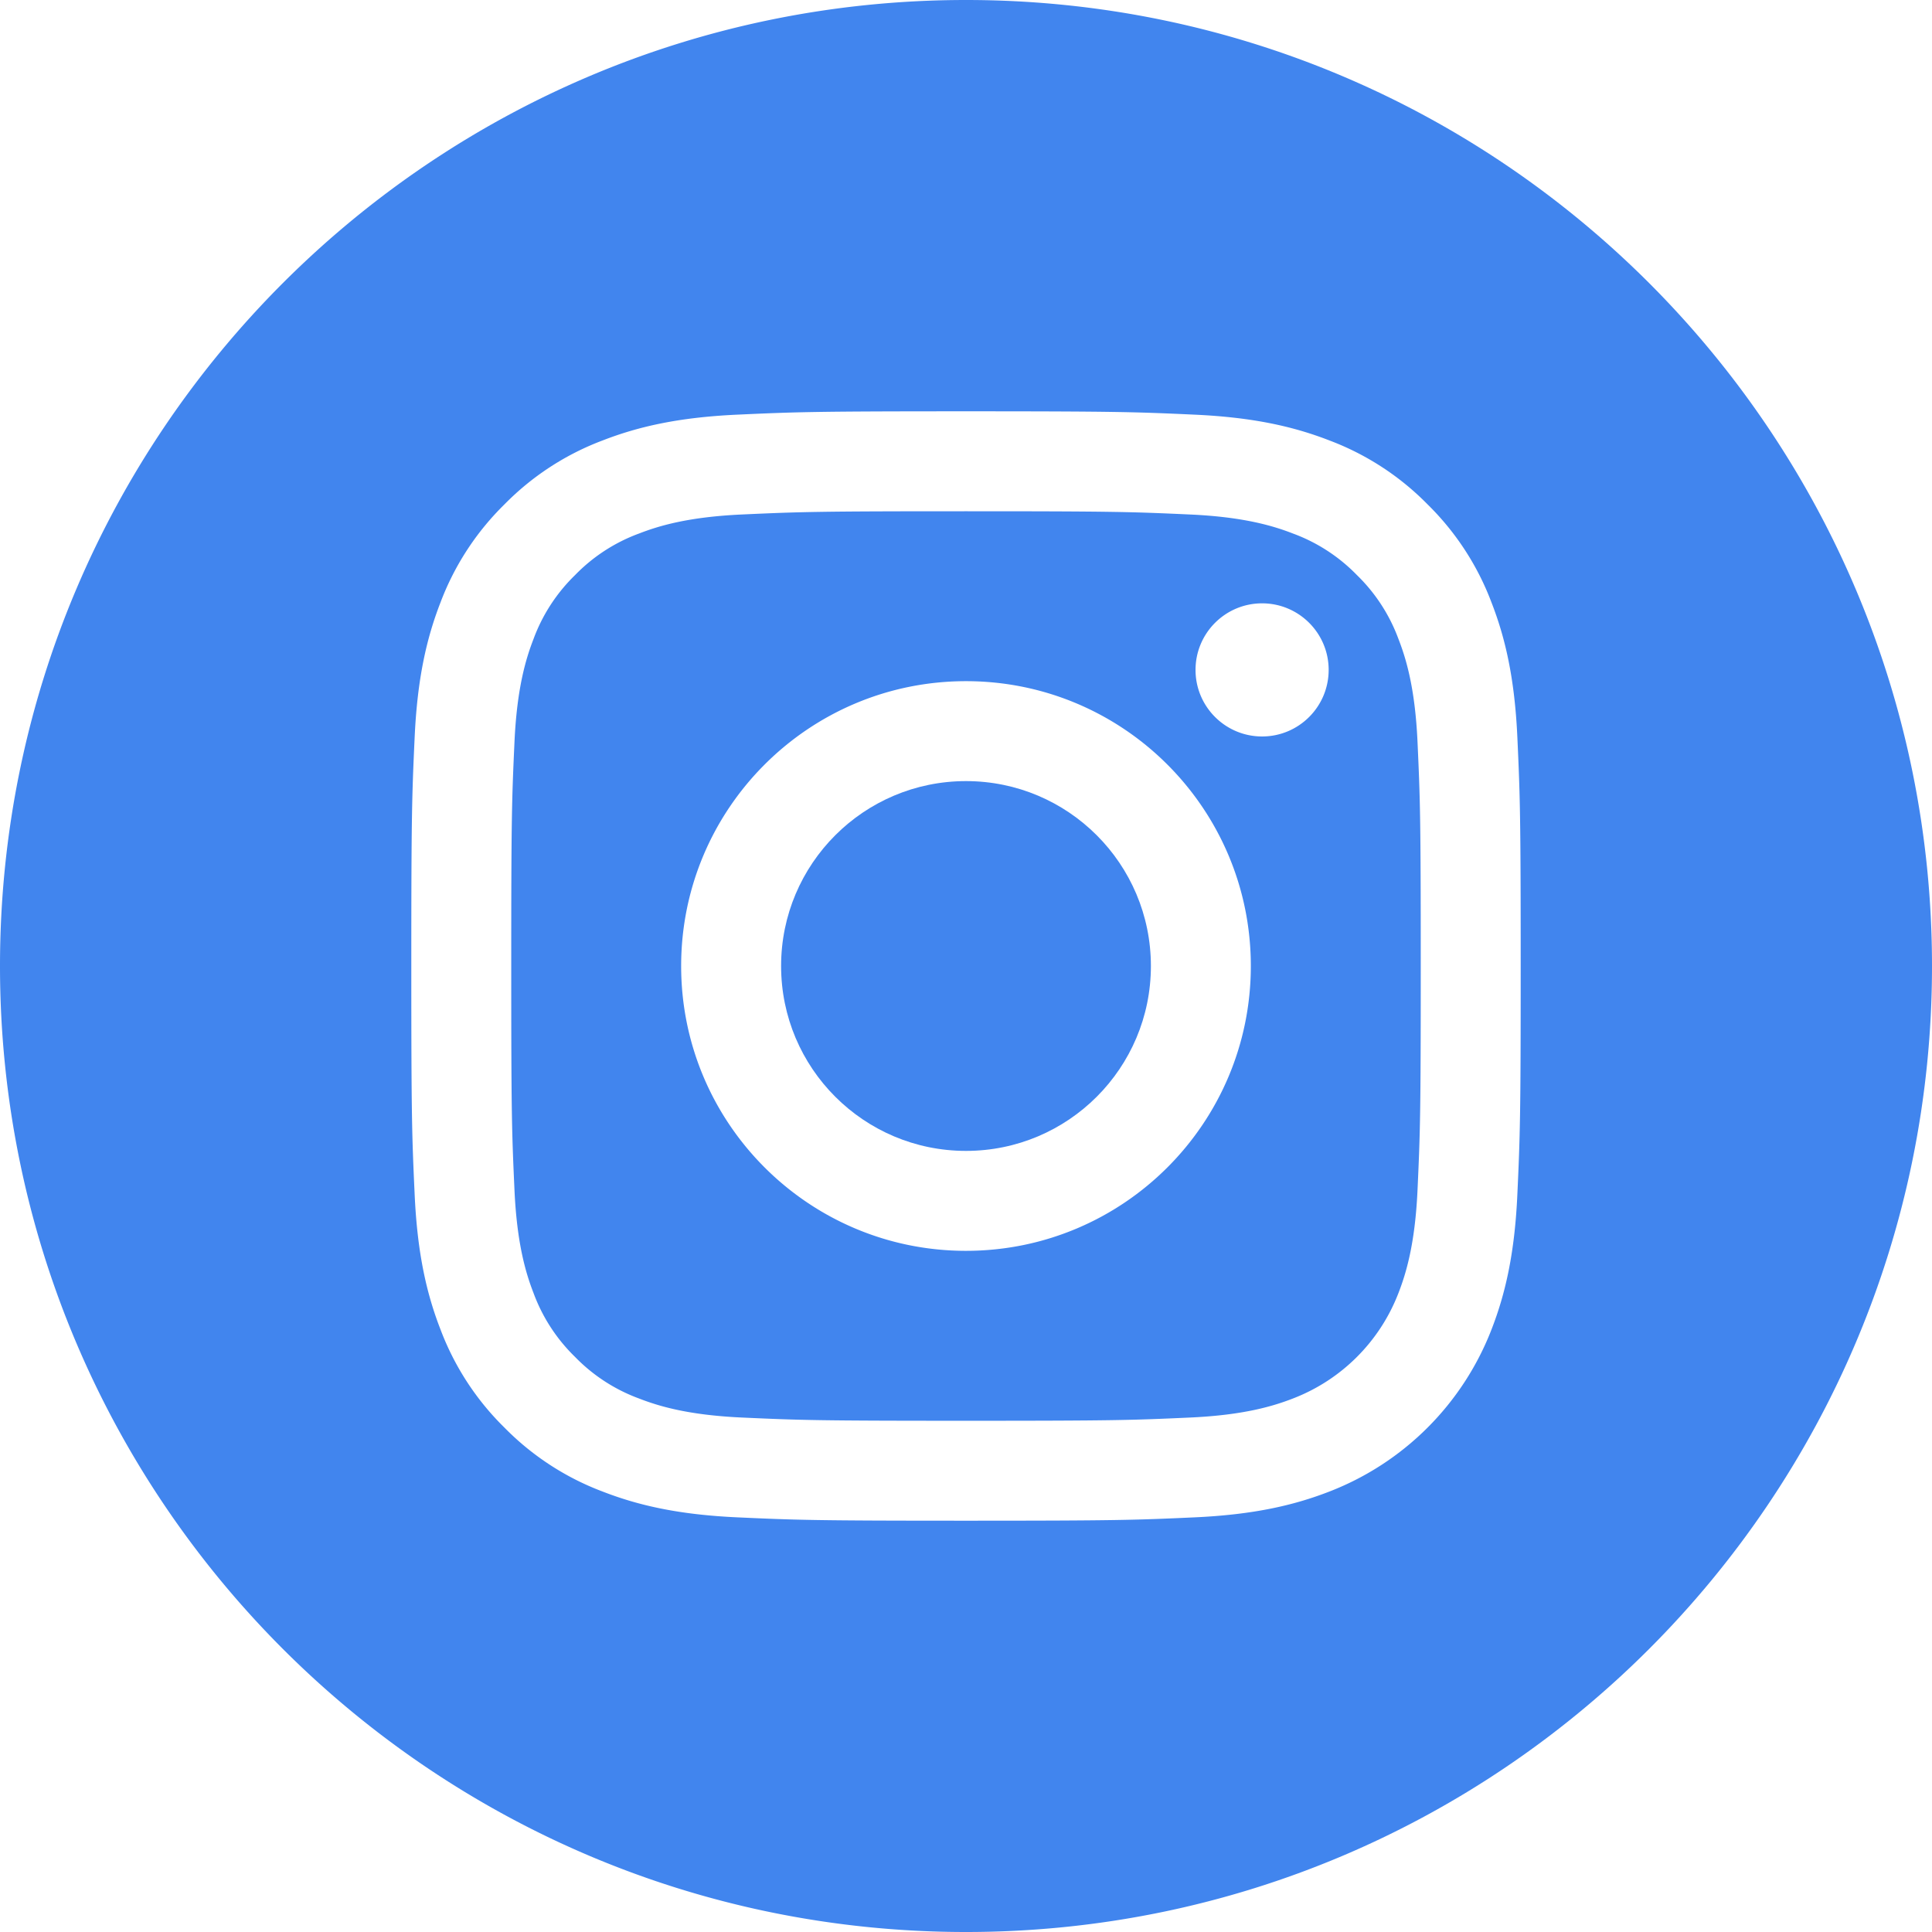 <svg xmlns="http://www.w3.org/2000/svg" height="512pt" viewBox="0 0 512 512" width="512pt"><path d="M305 256c0 27.063-21.938 49-49 49s-49-21.938-49-49 21.938-49 49-49 49 21.938 49 49zm0 0" fill="#4185ee"/><path d="M370.594 169.305a45.546 45.546 0 0 0-10.996-16.903 45.514 45.514 0 0 0-16.903-10.996c-5.18-2.011-12.96-4.406-27.293-5.058-15.504-.707-20.152-.86-59.402-.86-39.254 0-43.902.149-59.402.856-14.332.656-22.118 3.05-27.293 5.062a45.483 45.483 0 0 0-16.903 10.996 45.572 45.572 0 0 0-11 16.903c-2.011 5.18-4.406 12.965-5.058 27.297-.707 15.5-.86 20.148-.86 59.402 0 39.25.153 43.898.86 59.402.652 14.332 3.047 22.114 5.058 27.293a45.563 45.563 0 0 0 10.996 16.903 45.514 45.514 0 0 0 16.903 10.996c5.18 2.015 12.965 4.41 27.297 5.062 15.5.707 20.144.856 59.398.856 39.258 0 43.906-.149 59.402-.856 14.332-.652 22.118-3.047 27.297-5.062a48.68 48.68 0 0 0 27.899-27.899c2.011-5.18 4.406-12.96 5.062-27.293.707-15.504.856-20.152.856-59.402 0-39.254-.149-43.902-.856-59.402-.652-14.332-3.047-22.118-5.062-27.297zM256 331.485c-41.691 0-75.488-33.794-75.488-75.485s33.797-75.484 75.488-75.484c41.688 0 75.484 33.793 75.484 75.484S297.688 331.484 256 331.484zm78.469-136.313c-9.742 0-17.64-7.899-17.64-17.64s7.898-17.641 17.64-17.641 17.64 7.898 17.64 17.64c-.004 9.742-7.898 17.64-17.64 17.64zm0 0" fill="#4185ee"/><path d="M256 0C114.637 0 0 114.637 0 256s114.637 256 256 256 256-114.637 256-256S397.363 0 256 0zm146.113 316.605c-.71 15.649-3.199 26.333-6.832 35.684a75.164 75.164 0 0 1-42.992 42.992c-9.348 3.633-20.035 6.117-35.68 6.832-15.675.715-20.683.887-60.605.887-39.926 0-44.93-.172-60.61-.887-15.644-.715-26.331-3.199-35.68-6.832a72.018 72.018 0 0 1-26.038-16.957 72.044 72.044 0 0 1-16.953-26.035c-3.633-9.348-6.121-20.035-6.832-35.68-.723-15.68-.891-20.687-.891-60.609s.168-44.93.887-60.605c.71-15.649 3.195-26.332 6.828-35.684a72.013 72.013 0 0 1 16.96-26.035 72.003 72.003 0 0 1 26.036-16.957c9.352-3.633 20.035-6.117 35.684-6.832C211.07 109.172 216.078 109 256 109s44.93.172 60.605.89c15.649.712 26.332 3.196 35.684 6.825a72.061 72.061 0 0 1 26.04 16.96 72.027 72.027 0 0 1 16.952 26.036c3.637 9.352 6.121 20.035 6.836 35.684.715 15.675.883 20.683.883 60.605s-.168 44.93-.887 60.605zm0 0" fill="#4185ee"/></svg>